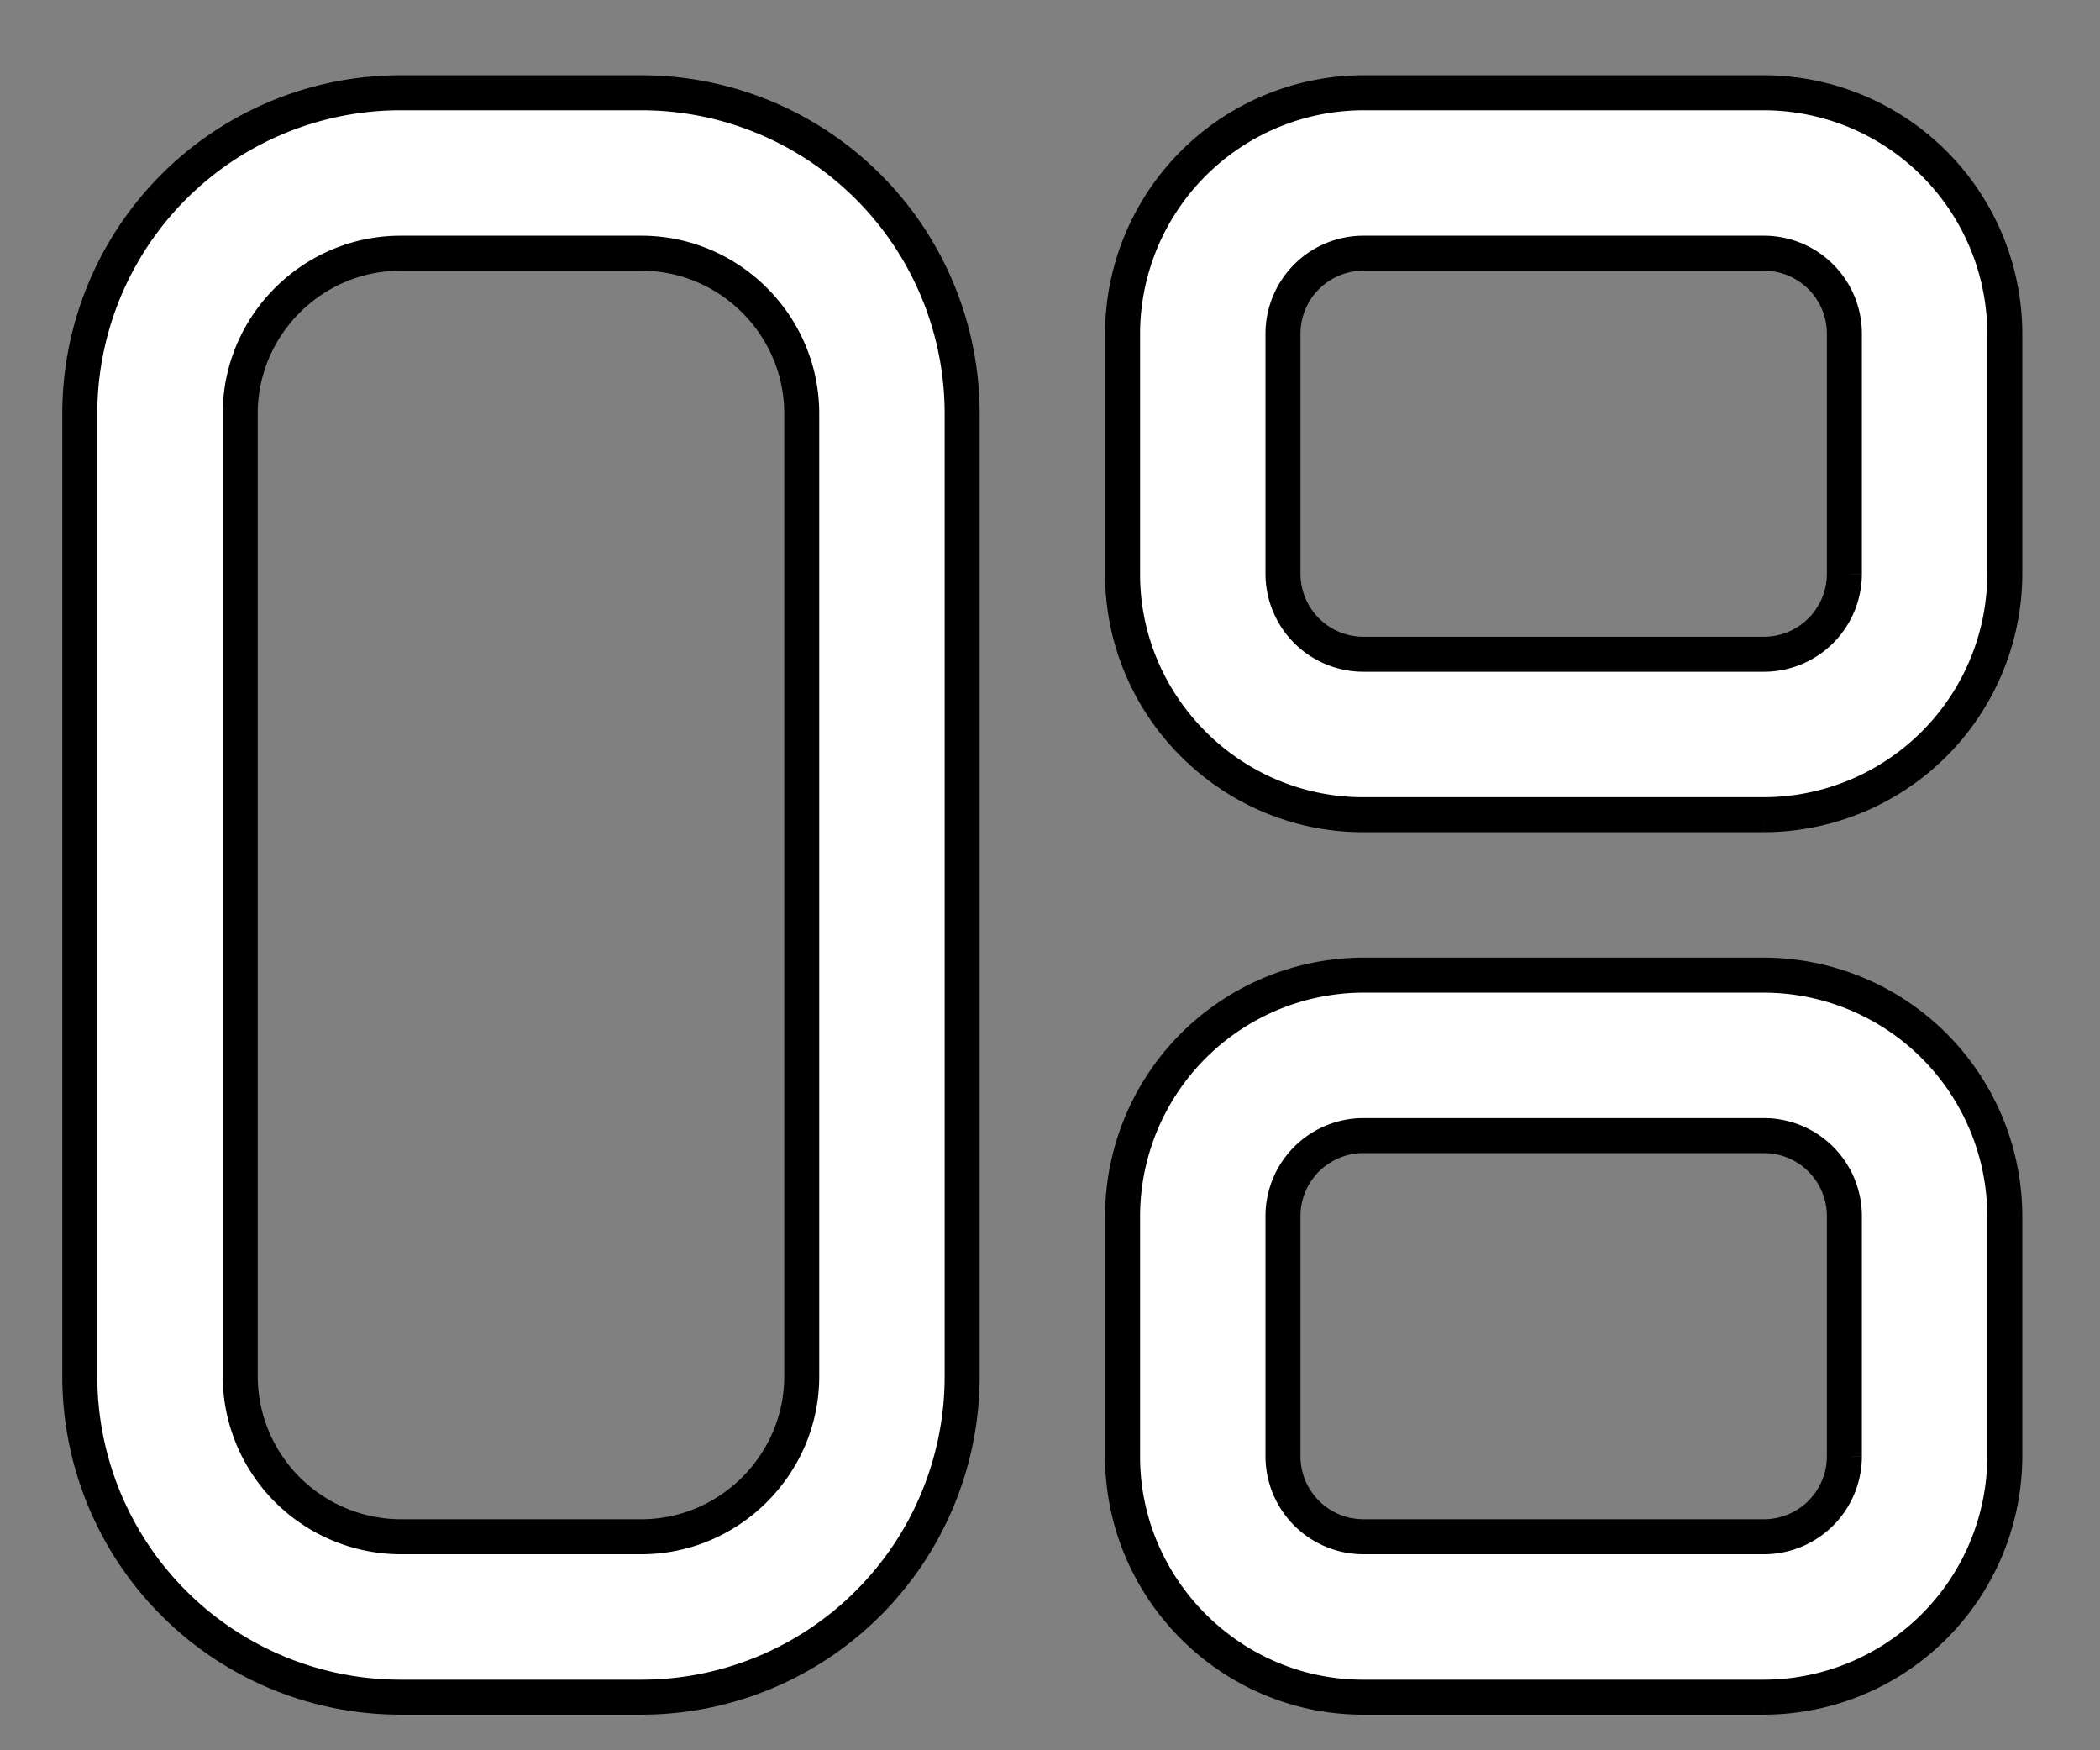 <svg width="18" height="15" viewBox="0 0 18 15" xmlns="http://www.w3.org/2000/svg">
    <rect x="0" y="0" width="18" height="15" fill="#808080" stroke="none"/>
    <g fill="#FFF" stroke="#000" stroke-width=".3" fill-rule="evenodd">
        <path d="M5.497.795H3.434a2.75 2.75 0 0 0-2.75 2.75v8.25a2.75 2.75 0 0 0 2.75 2.75h2.063a2.75 2.75 0 0 0 2.75-2.75v-8.25a2.75 2.75 0 0 0-2.75-2.75zm1.375 11c0 .756-.62 1.375-1.375 1.375H3.434a1.379 1.379 0 0 1-1.375-1.375v-8.25c0-.757.619-1.375 1.375-1.375h2.063c.756 0 1.375.618 1.375 1.375v8.25zM15.122.795h-3.438a2.069 2.069 0 0 0-2.062 2.062V4.92c0 1.134.928 2.062 2.062 2.062h3.438a2.069 2.069 0 0 0 2.062-2.062V2.857A2.069 2.069 0 0 0 15.122.795zm.687 4.125a.69.69 0 0 1-.687.687h-3.438a.69.69 0 0 1-.687-.687V2.857a.69.69 0 0 1 .687-.687h3.438a.69.69 0 0 1 .687.687V4.92zM15.122 8.357h-3.438a2.069 2.069 0 0 0-2.062 2.063v2.062c0 1.134.928 2.063 2.062 2.063h3.438a2.069 2.069 0 0 0 2.062-2.063V10.42a2.069 2.069 0 0 0-2.062-2.063zm.687 4.125a.69.69 0 0 1-.687.688h-3.438a.69.69 0 0 1-.687-.688V10.42a.69.69 0 0 1 .687-.688h3.438a.69.69 0 0 1 .687.688v2.062z"/>
    </g>
</svg>
